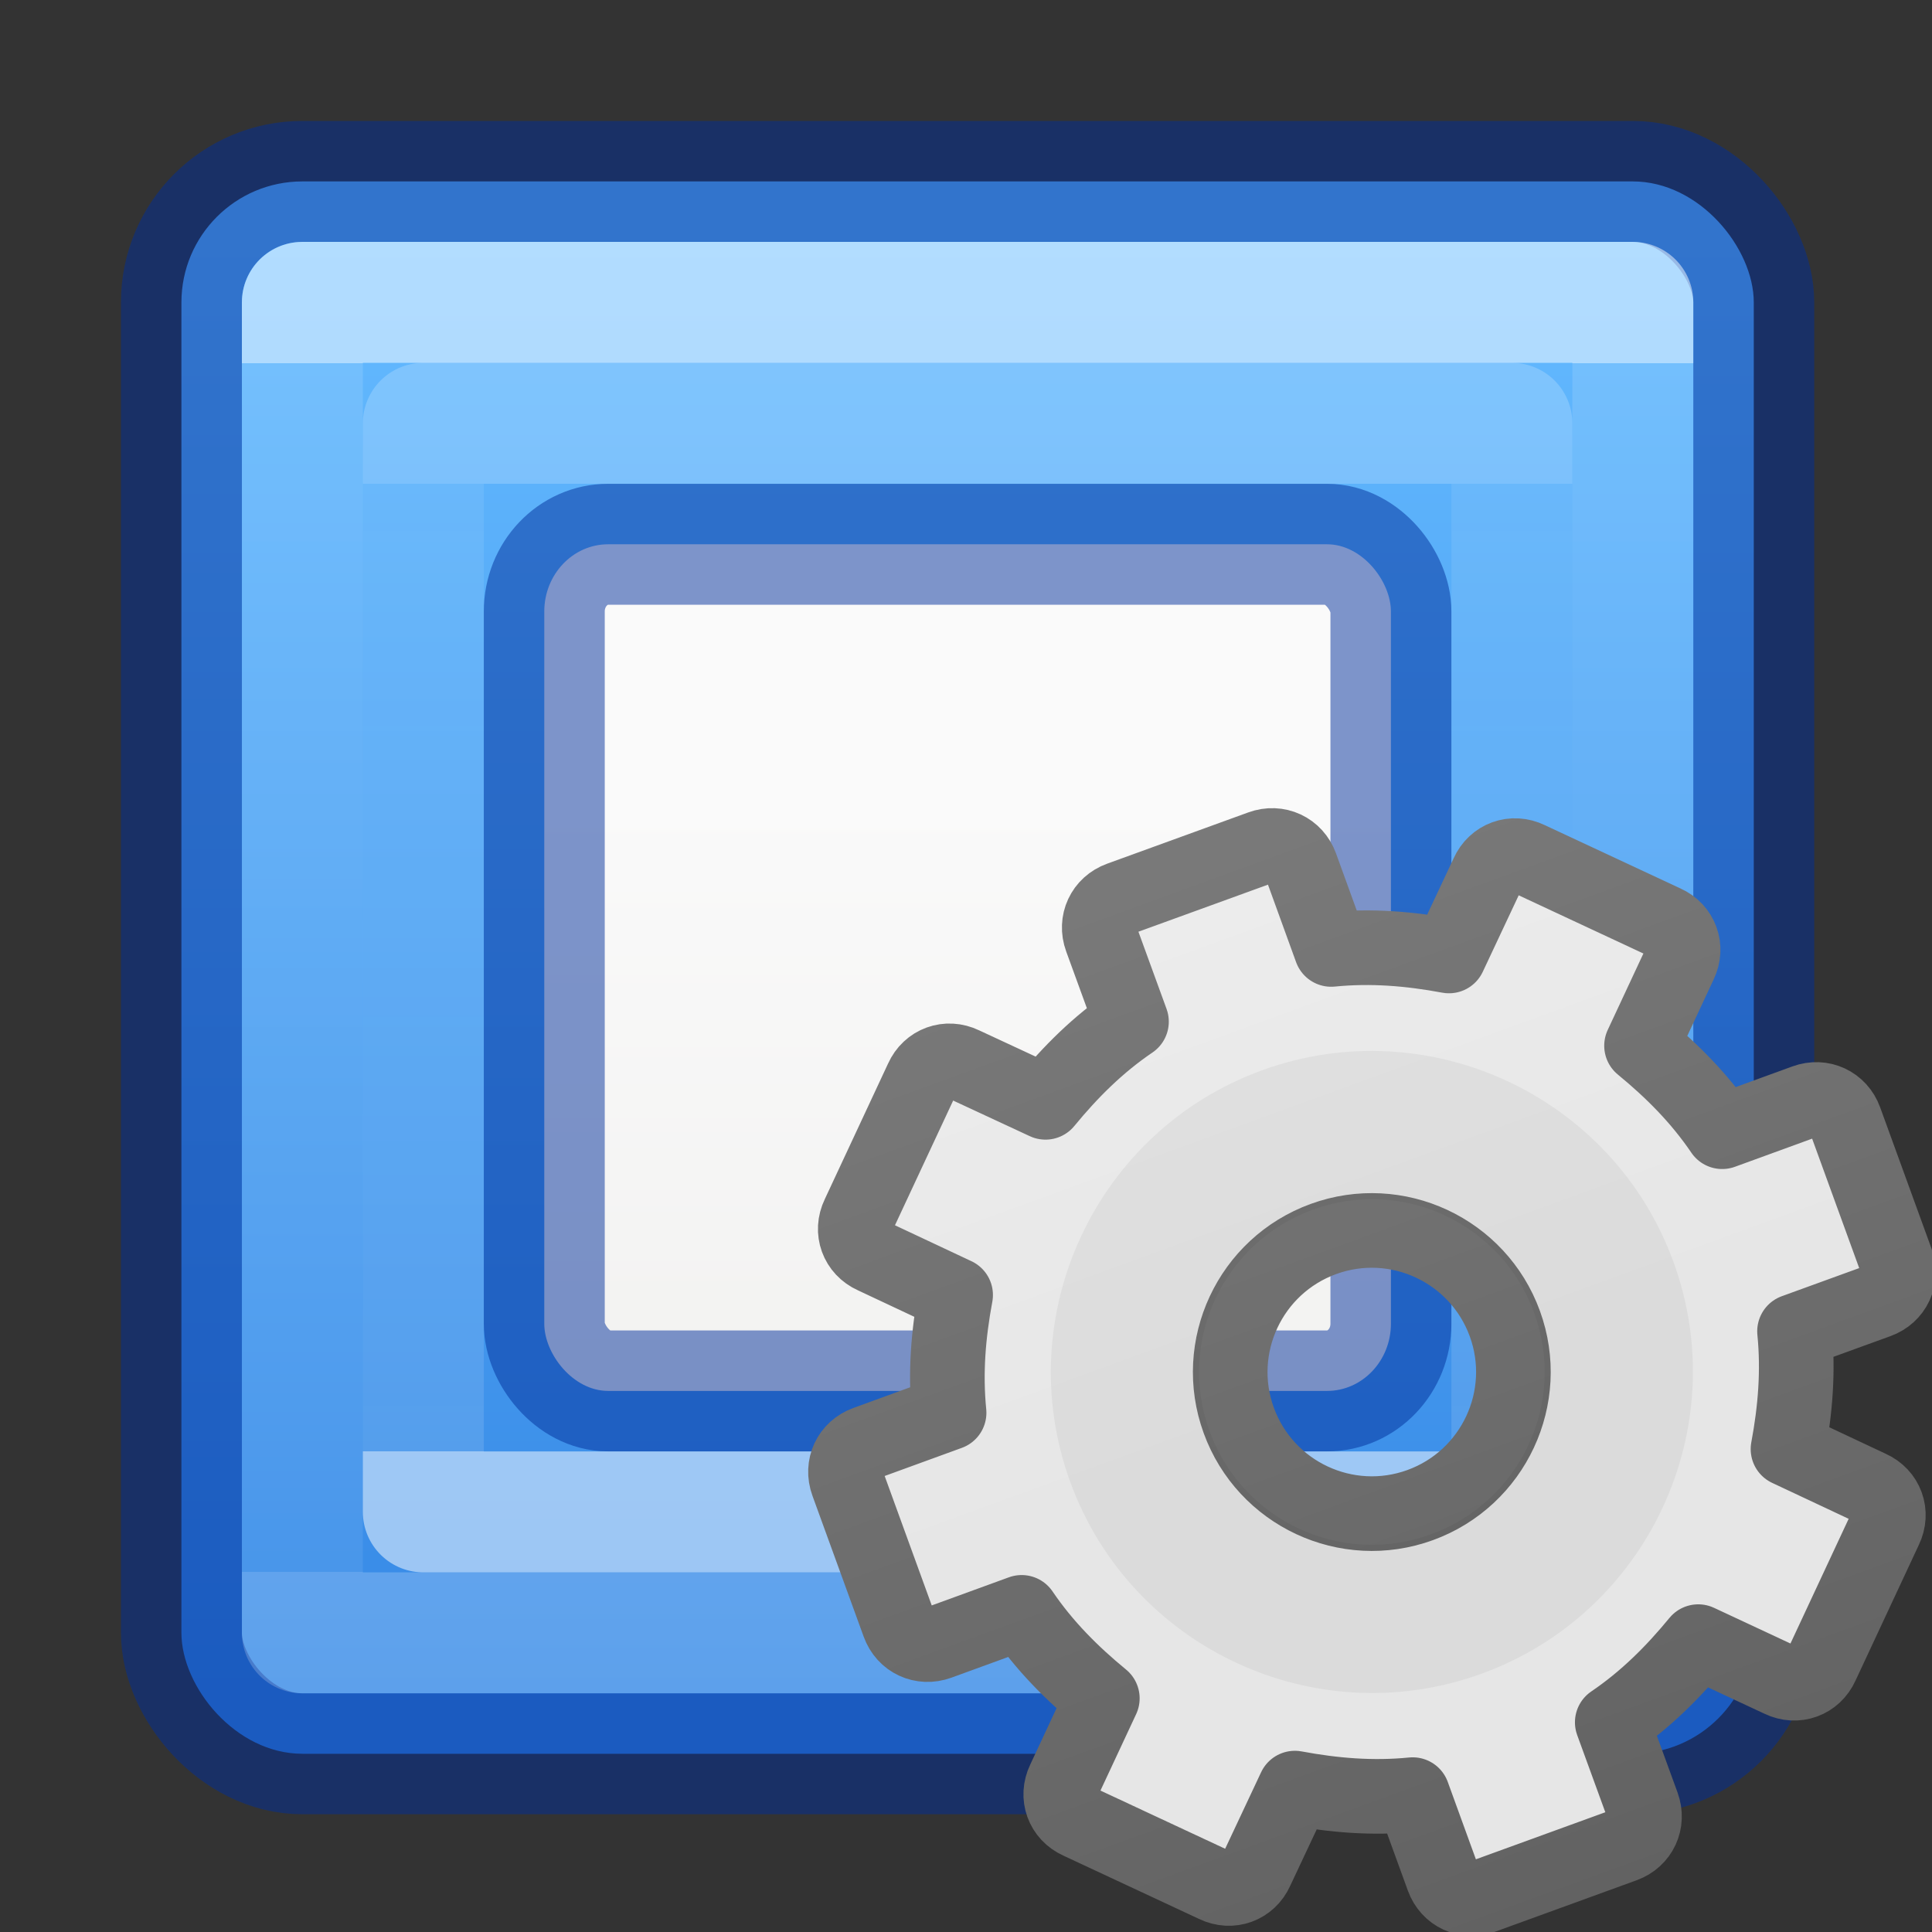 <svg height="16" viewBox="0 0 4.233 4.233" width="16" xmlns="http://www.w3.org/2000/svg" xmlns:xlink="http://www.w3.org/1999/xlink"><rect x="0" y="0" width="4.233" height="4.233" fill="#333333" stroke="none"/><linearGradient id="a" gradientUnits="userSpaceOnUse" x1="8" x2="8" y1="2" y2="14"><stop offset="0" stop-color="#64baff"/><stop offset="1" stop-color="#3689e6"/></linearGradient><linearGradient id="b" gradientUnits="userSpaceOnUse" x1="8" x2="8" y1="3" y2="13"><stop offset="0" stop-color="#fff"/><stop offset="0" stop-color="#fff" stop-opacity=".235"/><stop offset="1" stop-color="#fff" stop-opacity=".157"/><stop offset="1" stop-color="#fff" stop-opacity=".392"/></linearGradient><linearGradient id="c" gradientTransform="matrix(.446 0 0 .45 23.779 -.392)" gradientUnits="userSpaceOnUse" x1="25.132" x2="25.132" y1="15.5" y2="48.396"><stop offset="0" stop-color="#fafafa"/><stop offset="1" stop-color="#e2e1de"/></linearGradient><linearGradient id="d" gradientTransform="matrix(1 0 0 -1 0 15)" gradientUnits="userSpaceOnUse" x1="8" x2="8" xlink:href="#b" y1="3" y2="11"/><linearGradient id="e" gradientTransform="matrix(.55 -.2 .2 .55 -3.76 13.2)" gradientUnits="userSpaceOnUse" x1="25" x2="25" y1="-11.932" y2="8.452"><stop offset="0" stop-color="#f6f6f6"/><stop offset="1" stop-color="#e6e6e6"/></linearGradient><linearGradient id="f" gradientTransform="matrix(.55 -.2 .2 .55 -3.76 13.2)" gradientUnits="userSpaceOnUse" x1="21" x2="21" y1="-10.034" y2="16.005"><stop offset="0" stop-color="#888"/><stop offset="1" stop-color="#626262"/></linearGradient><linearGradient id="g" gradientTransform="matrix(0 0 0 0 7.05 10.39)" gradientUnits="userSpaceOnUse" x1="86.133" x2="84.639" y1="105.105" y2="20.895"><stop offset="0" stop-color="#efefef"/><stop offset="1" stop-color="#c9c9c9"/></linearGradient><g transform="scale(.265)"><rect fill="url(#a)" height="13" rx="1" width="13" x="1.5" y="1.5"/><rect fill="none" height="13" rx="1" stroke="#002e99" stroke-linecap="round" stroke-linejoin="round" stroke-opacity=".502" width="13" x="1.5" y="1.5"/><path d="m2.5 2.5h11v11h-11z" fill="none" opacity=".5" stroke="url(#b)" stroke-linecap="round" stroke-linejoin="round"/><rect fill="url(#c)" height="7" rx=".528" ry=".556" stroke="#002e99" stroke-opacity=".502" width="7" x="4.5" y="4.5"/><path d="m3.5 12.5h9v-9h-9z" fill="none" opacity=".5" stroke="url(#d)" stroke-linecap="round" stroke-linejoin="round"/></g><g transform="matrix(.265 0 0 .265 -.075 -.313)"><path d="m9.542 8.612c-.138.05-.204.193-.154.33l.25.686c-.277.188-.504.415-.711.667l-.68-.316c-.132-.064-.281-.01-.341.124l-.525 1.125c-.064.132-.01.281.124.341l.679.319c-.06.321-.087.642-.054.974l-.686.25c-.138.05-.204.193-.154.33l.424 1.166c.05.138.193.204.33.154l.686-.25c.188.277.415.504.667.711l-.317.679c-.064.132-.01.281.124.341l1.125.525c.132.064.281.01.341-.124l.319-.679c.321.06.642.087.974.054l.25.688c.05.138.193.204.33.154l1.166-.424c.138-.05.204-.193.154-.33l-.25-.686c.277-.188.504-.415.711-.667l.679.317c.132.064.281.01.341-.124l.525-1.125c.064-.132.01-.281-.124-.341l-.679-.319c.06-.321.087-.642.054-.974l.688-.25c.138-.05.204-.193.154-.33l-.424-1.166c-.05-.138-.193-.204-.33-.154l-.686.25c-.188-.277-.415-.504-.667-.711l.317-.679c.064-.132.01-.281-.124-.341l-1.125-.525c-.132-.064-.281-.01-.341.124l-.319.679c-.321-.06-.642-.087-.974-.054l-.25-.689c-.05-.138-.193-.204-.33-.154zm1.683 2.813c.607-.221 1.279.093 1.5.7s-.093 1.279-.7 1.5-1.279-.093-1.5-.7.093-1.279.7-1.5z" display="block" fill="url(#e)" stroke="url(#f)" stroke-linejoin="round" stroke-width=".617"/><path d="m10.718 10.03c-1.375.5-2.087 2.027-1.587 3.402s2.027 2.087 3.402 1.587 2.087-2.027 1.587-3.402-2.027-2.087-3.402-1.587zm.42 1.152c.74-.27 1.56.113 1.83.855.27.74-.113 1.56-.855 1.83-.74.27-1.56-.112-1.83-.854-.27-.74.112-1.56.854-1.83z" opacity=".05"/><path d="m10.825 10.325c-1.213.441-1.841 1.787-1.4 3s1.787 1.841 3 1.4 1.841-1.787 1.4-3-1.787-1.841-3-1.4z" fill="none" stroke="url(#g)" stroke-width="1.029"/></g></svg>